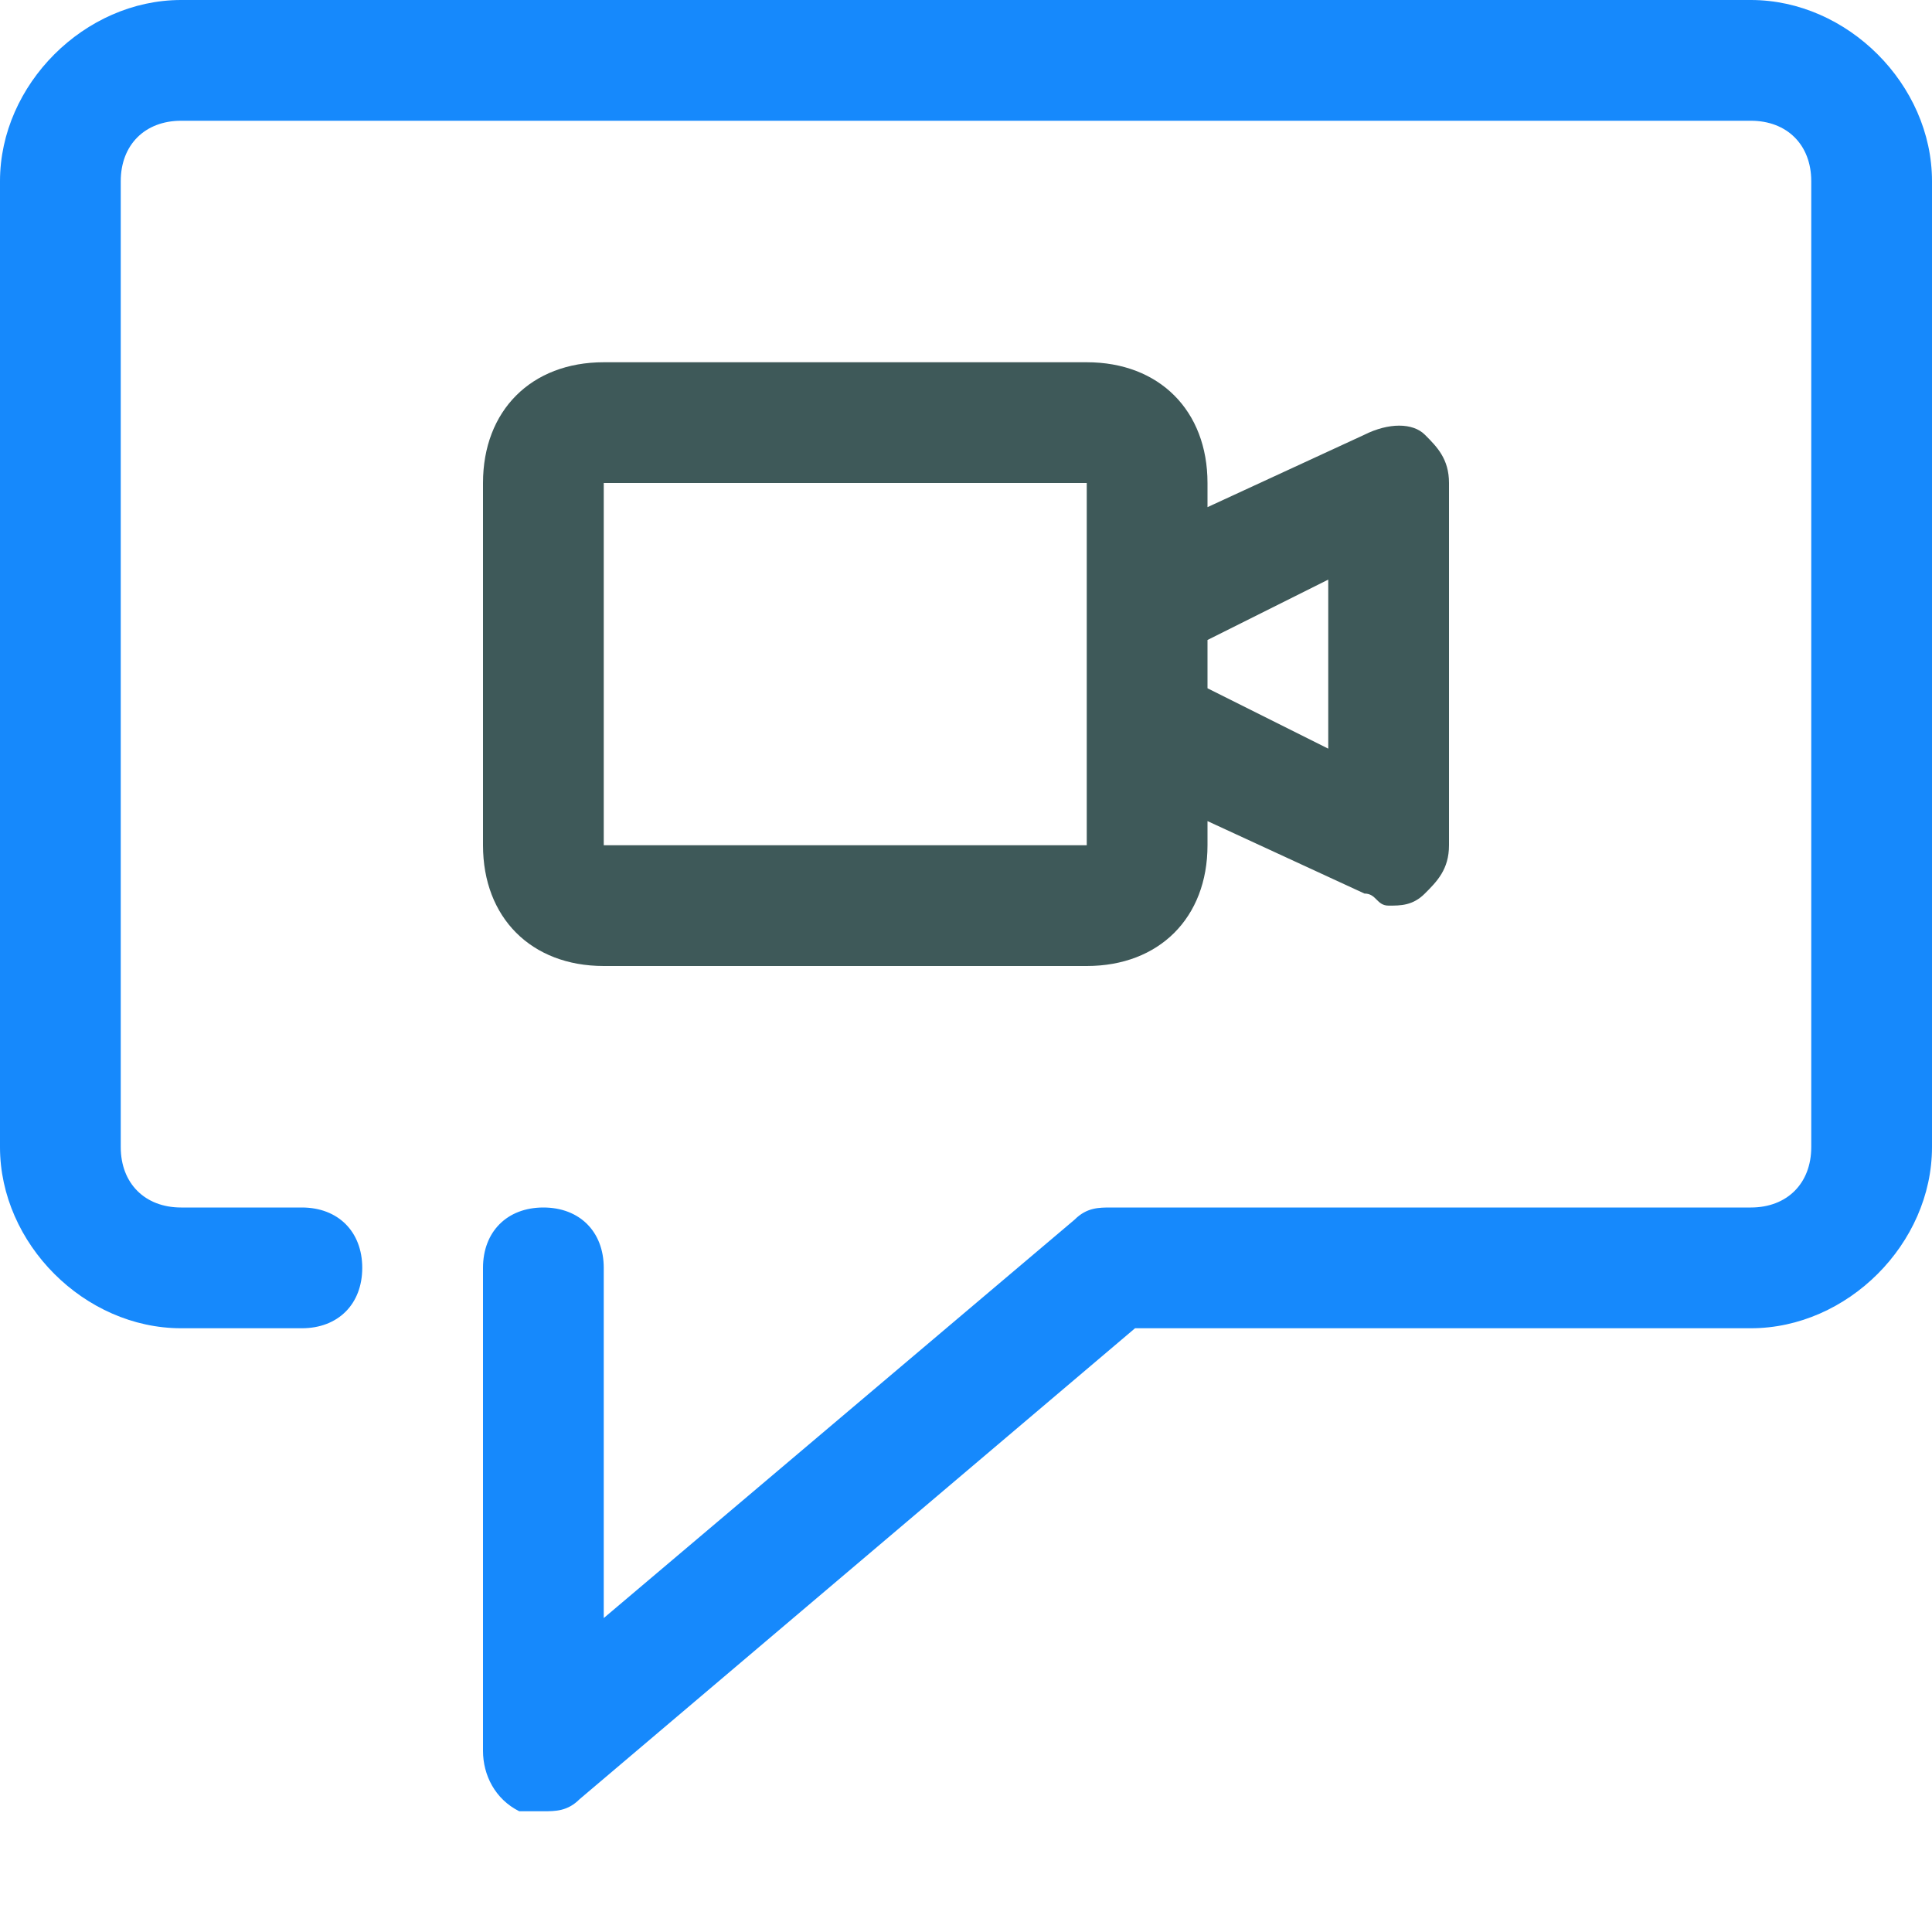 <svg xmlns="http://www.w3.org/2000/svg" enable-background="new 0 0 16 16" viewBox="0 0 16 16" id="video-chat"><g display="none"><path fill="none" stroke="#000" stroke-linecap="round" stroke-linejoin="round" stroke-miterlimit="10" d="M9,7.5H5C4.7,7.5,4.5,7.3,4.5,7V4c0-0.3,0.2-0.5,0.5-0.5h4c0.3,0,0.5,0.2,0.5,0.5v3C9.5,7.3,9.3,7.5,9,7.5z"></path><polyline fill="none" stroke="#000" stroke-linecap="round" stroke-linejoin="round" stroke-miterlimit="10" points="9.5 5 11.5 4 11.5 7 9.5 6"></polyline><path fill="none" stroke="#000" stroke-linecap="round" stroke-linejoin="round" stroke-miterlimit="10" d="M4.5,10.5v4l4.7-4h5.3c0.6,0,1-0.4,1-1v-8c0-0.6-0.4-1-1-1h-13c-0.6,0-1,0.4-1,1v8c0,0.6,0.4,1,1,1h1"></path></g><g display="none"><path d="M9,3H5C4.4,3,4,3.4,4,4v3c0,0.6,0.4,1,1,1h4c0.6,0,1-0.4,1-1V6.8l1.3,0.6c0.1,0,0.1,0.1,0.2,0.1c0.1,0,0.2,0,0.3-0.1
			C11.9,7.3,12,7.2,12,7V4c0-0.2-0.1-0.3-0.2-0.4s-0.3-0.1-0.5,0L10,4.2V4C10,3.4,9.6,3,9,3z M9,7.5V7H5V4h4v3h0L9,7.5z M11,4.8v1.4
			l-1-0.5V5.3L11,4.8z"></path><path d="M14.5,0h-13C0.7,0,0,0.7,0,1.5v8C0,10.3,0.7,11,1.5,11h1C2.8,11,3,10.8,3,10.5S2.8,10,2.5,10h-1C1.2,10,1,9.8,1,9.5v-8
			C1,1.2,1.2,1,1.5,1h13C14.8,1,15,1.2,15,1.5v8c0,0.3-0.2,0.5-0.5,0.5H9.2c-0.1,0-0.2,0-0.3,0.1L5,13.4v-2.9C5,10.2,4.8,10,4.5,10
			S4,10.2,4,10.5v4c0,0.2,0.1,0.4,0.3,0.5c0.1,0,0.1,0,0.2,0c0.1,0,0.2,0,0.3-0.1L9.4,11h5.1c0.8,0,1.5-0.7,1.5-1.5v-8
			C16,0.7,15.3,0,14.5,0z"></path></g><g display="none"><path fill="#54a0ff" d="M13.5,2h-11c-1.1,0-2,0.9-2,2v5.5c0,0.6,0.4,1,1,1h3v4l4.7-4h5.3c0.6,0,1-0.4,1-1V4C15.5,2.9,14.6,2,13.5,2z"></path><path fill="#f2f2f3" d="M9,7.5H5C4.7,7.5,4.5,7.3,4.5,7V4c0-0.3,0.2-0.5,0.5-0.5h4c0.3,0,0.5,0.2,0.5,0.5v3C9.5,7.3,9.3,7.5,9,7.5z"></path><polyline fill="#f2f2f3" points="9.5 5 11.5 4 11.5 7 9.5 6"></polyline><path fill="#3e3643" d="M9,3H5C4.4,3,4,3.4,4,4v3c0,0.6,0.4,1,1,1h4c0.6,0,1-0.4,1-1V6.8l1.3,0.6c0.1,0,0.1,0.1,0.2,0.1
			c0.1,0,0.2,0,0.3-0.1C11.9,7.3,12,7.2,12,7V4c0-0.2-0.1-0.3-0.2-0.4s-0.3-0.1-0.5,0L10,4.2V4C10,3.4,9.6,3,9,3z M5,7V4h4l0,3H5z
			 M11,4.8v1.4l-1-0.5V5.3L11,4.8z"></path><path fill="#3e3643" d="M14.5,0h-13C0.7,0,0,0.7,0,1.5v8C0,10.3,0.7,11,1.5,11h1C2.8,11,3,10.8,3,10.5S2.8,10,2.5,10h-1
			C1.2,10,1,9.8,1,9.5v-8C1,1.2,1.2,1,1.5,1h13C14.8,1,15,1.2,15,1.5v8c0,0.3-0.2,0.5-0.5,0.5H9.2c-0.1,0-0.2,0-0.3,0.1L5,13.4v-2.9
			C5,10.2,4.8,10,4.5,10S4,10.2,4,10.5v4c0,0.2,0.1,0.4,0.3,0.5c0.1,0,0.1,0,0.2,0c0.1,0,0.2,0,0.3-0.1L9.4,11h5.1
			c0.8,0,1.5-0.7,1.5-1.5v-8C16,0.7,15.3,0,14.5,0z"></path></g><g display="none"><path fill="#4fc6f5" d="M4.5,15c-0.1,0-0.1,0-0.2,0C4.1,14.9,4,14.7,4,14.5V11H1.5C0.7,11,0,10.3,0,9.5v-8C0,0.7,0.7,0,1.5,0h13
				C15.3,0,16,0.7,16,1.5v8c0,0.8-0.7,1.5-1.5,1.5H9.4l-4.6,3.9C4.7,15,4.6,15,4.5,15z"></path><path fill="#cfd3d4" d="M11.5,7.5c-0.1,0-0.2,0-0.2-0.1l-2-1C9,6.3,8.9,6,9.1,5.8c0.1-0.2,0.1-0.4,0-0.6C8.9,5,9,4.7,9.3,4.6l2-1
				c0.2-0.1,0.3-0.1,0.5,0S12,3.8,12,4v3c0,0.2-0.1,0.3-0.2,0.4C11.7,7.5,11.6,7.5,11.5,7.5z"></path><path fill="#3bb3e3" d="M14.5,0h-2.1c1.2,0.7,2.1,2,2.1,3.5v4c0,1.5-0.9,2.8-2.1,3.5h2.1c0.8,0,1.5-0.7,1.5-1.5v-8
			C16,0.7,15.3,0,14.5,0z"></path><path fill="#f0f0f0" d="M9,8H5C4.4,8,4,7.6,4,7V4c0-0.6,0.4-1,1-1h4c0.6,0,1,0.4,1,1v3C10,7.6,9.6,8,9,8z"></path></g><g><path fill="#3e5959" d="M9,3H5C4.4,3,4,3.4,4,4v3c0,0.6,0.4,1,1,1h4c0.6,0,1-0.4,1-1V6.8l1.3,0.6c0.1,0,0.1,0.1,0.2,0.1
			c0.1,0,0.2,0,0.3-0.1C11.9,7.3,12,7.2,12,7V4c0-0.2-0.1-0.3-0.2-0.4s-0.3-0.1-0.5,0L10,4.2V4C10,3.4,9.6,3,9,3z M9,7.5V7H5V4h4v3
			h0L9,7.5z M11,4.8v1.4l-1-0.5V5.3L11,4.8z"></path><path fill="#1689fc" d="M14.5,0h-13C0.7,0,0,0.7,0,1.5v8C0,10.3,0.7,11,1.5,11h1C2.8,11,3,10.8,3,10.5S2.8,10,2.5,10h-1
			C1.2,10,1,9.8,1,9.5v-8C1,1.2,1.2,1,1.5,1h13C14.8,1,15,1.2,15,1.5v8c0,0.3-0.2,0.5-0.5,0.5H9.2c-0.1,0-0.2,0-0.3,0.1L5,13.4v-2.9
			C5,10.2,4.8,10,4.5,10S4,10.2,4,10.5v4c0,0.2,0.1,0.4,0.3,0.5c0.1,0,0.1,0,0.2,0c0.1,0,0.2,0,0.3-0.1L9.4,11h5.1
			c0.8,0,1.5-0.7,1.5-1.5v-8C16,0.7,15.3,0,14.5,0z"></path></g><g display="none"><path fill="#00ecce" d="M14.5,0.5h-13c-0.6,0-1,0.4-1,1v8c0,0.6,0.4,1,1,1h3v4l4.9-4h5.1c0.6,0,1-0.4,1-1v-8
			C15.5,0.9,15.1,0.5,14.5,0.5z M11.5,7l-2-1v1c0,0.3-0.2,0.5-0.5,0.5H5C4.7,7.5,4.5,7.3,4.5,7V4c0-0.3,0.2-0.5,0.5-0.5h4
			c0.3,0,0.5,0.2,0.5,0.5v1l2-1V7z"></path><path fill="#01a28e" d="M9,3H5C4.4,3,4,3.4,4,4v3c0,0.6,0.4,1,1,1h4c0.6,0,1-0.4,1-1V6.8l1.3,0.6c0.1,0,0.1,0.1,0.2,0.1
			c0.1,0,0.2,0,0.3-0.1C11.9,7.3,12,7.2,12,7V4c0-0.2-0.1-0.3-0.2-0.4s-0.3-0.1-0.5,0L10,4.2V4C10,3.4,9.6,3,9,3z M9,7.5V7H5V4h4v3
			h0L9,7.5z M11,4.8v1.4l-1-0.5V5.3L11,4.8z"></path><path fill="#01a28e" d="M14.5,0h-13C0.7,0,0,0.7,0,1.5v8C0,10.3,0.7,11,1.5,11h1C2.8,11,3,10.8,3,10.5S2.8,10,2.5,10h-1
			C1.2,10,1,9.8,1,9.5v-8C1,1.2,1.2,1,1.5,1h13C14.8,1,15,1.2,15,1.5v8c0,0.3-0.2,0.5-0.5,0.5H9.2c-0.1,0-0.2,0-0.3,0.1L5,13.4v-2.9
			C5,10.2,4.8,10,4.5,10S4,10.2,4,10.5v4c0,0.2,0.1,0.4,0.3,0.5c0.1,0,0.1,0,0.2,0c0.1,0,0.2,0,0.3-0.1L9.4,11h5.1
			c0.8,0,1.5-0.7,1.5-1.5v-8C16,0.7,15.3,0,14.5,0z"></path></g></svg>